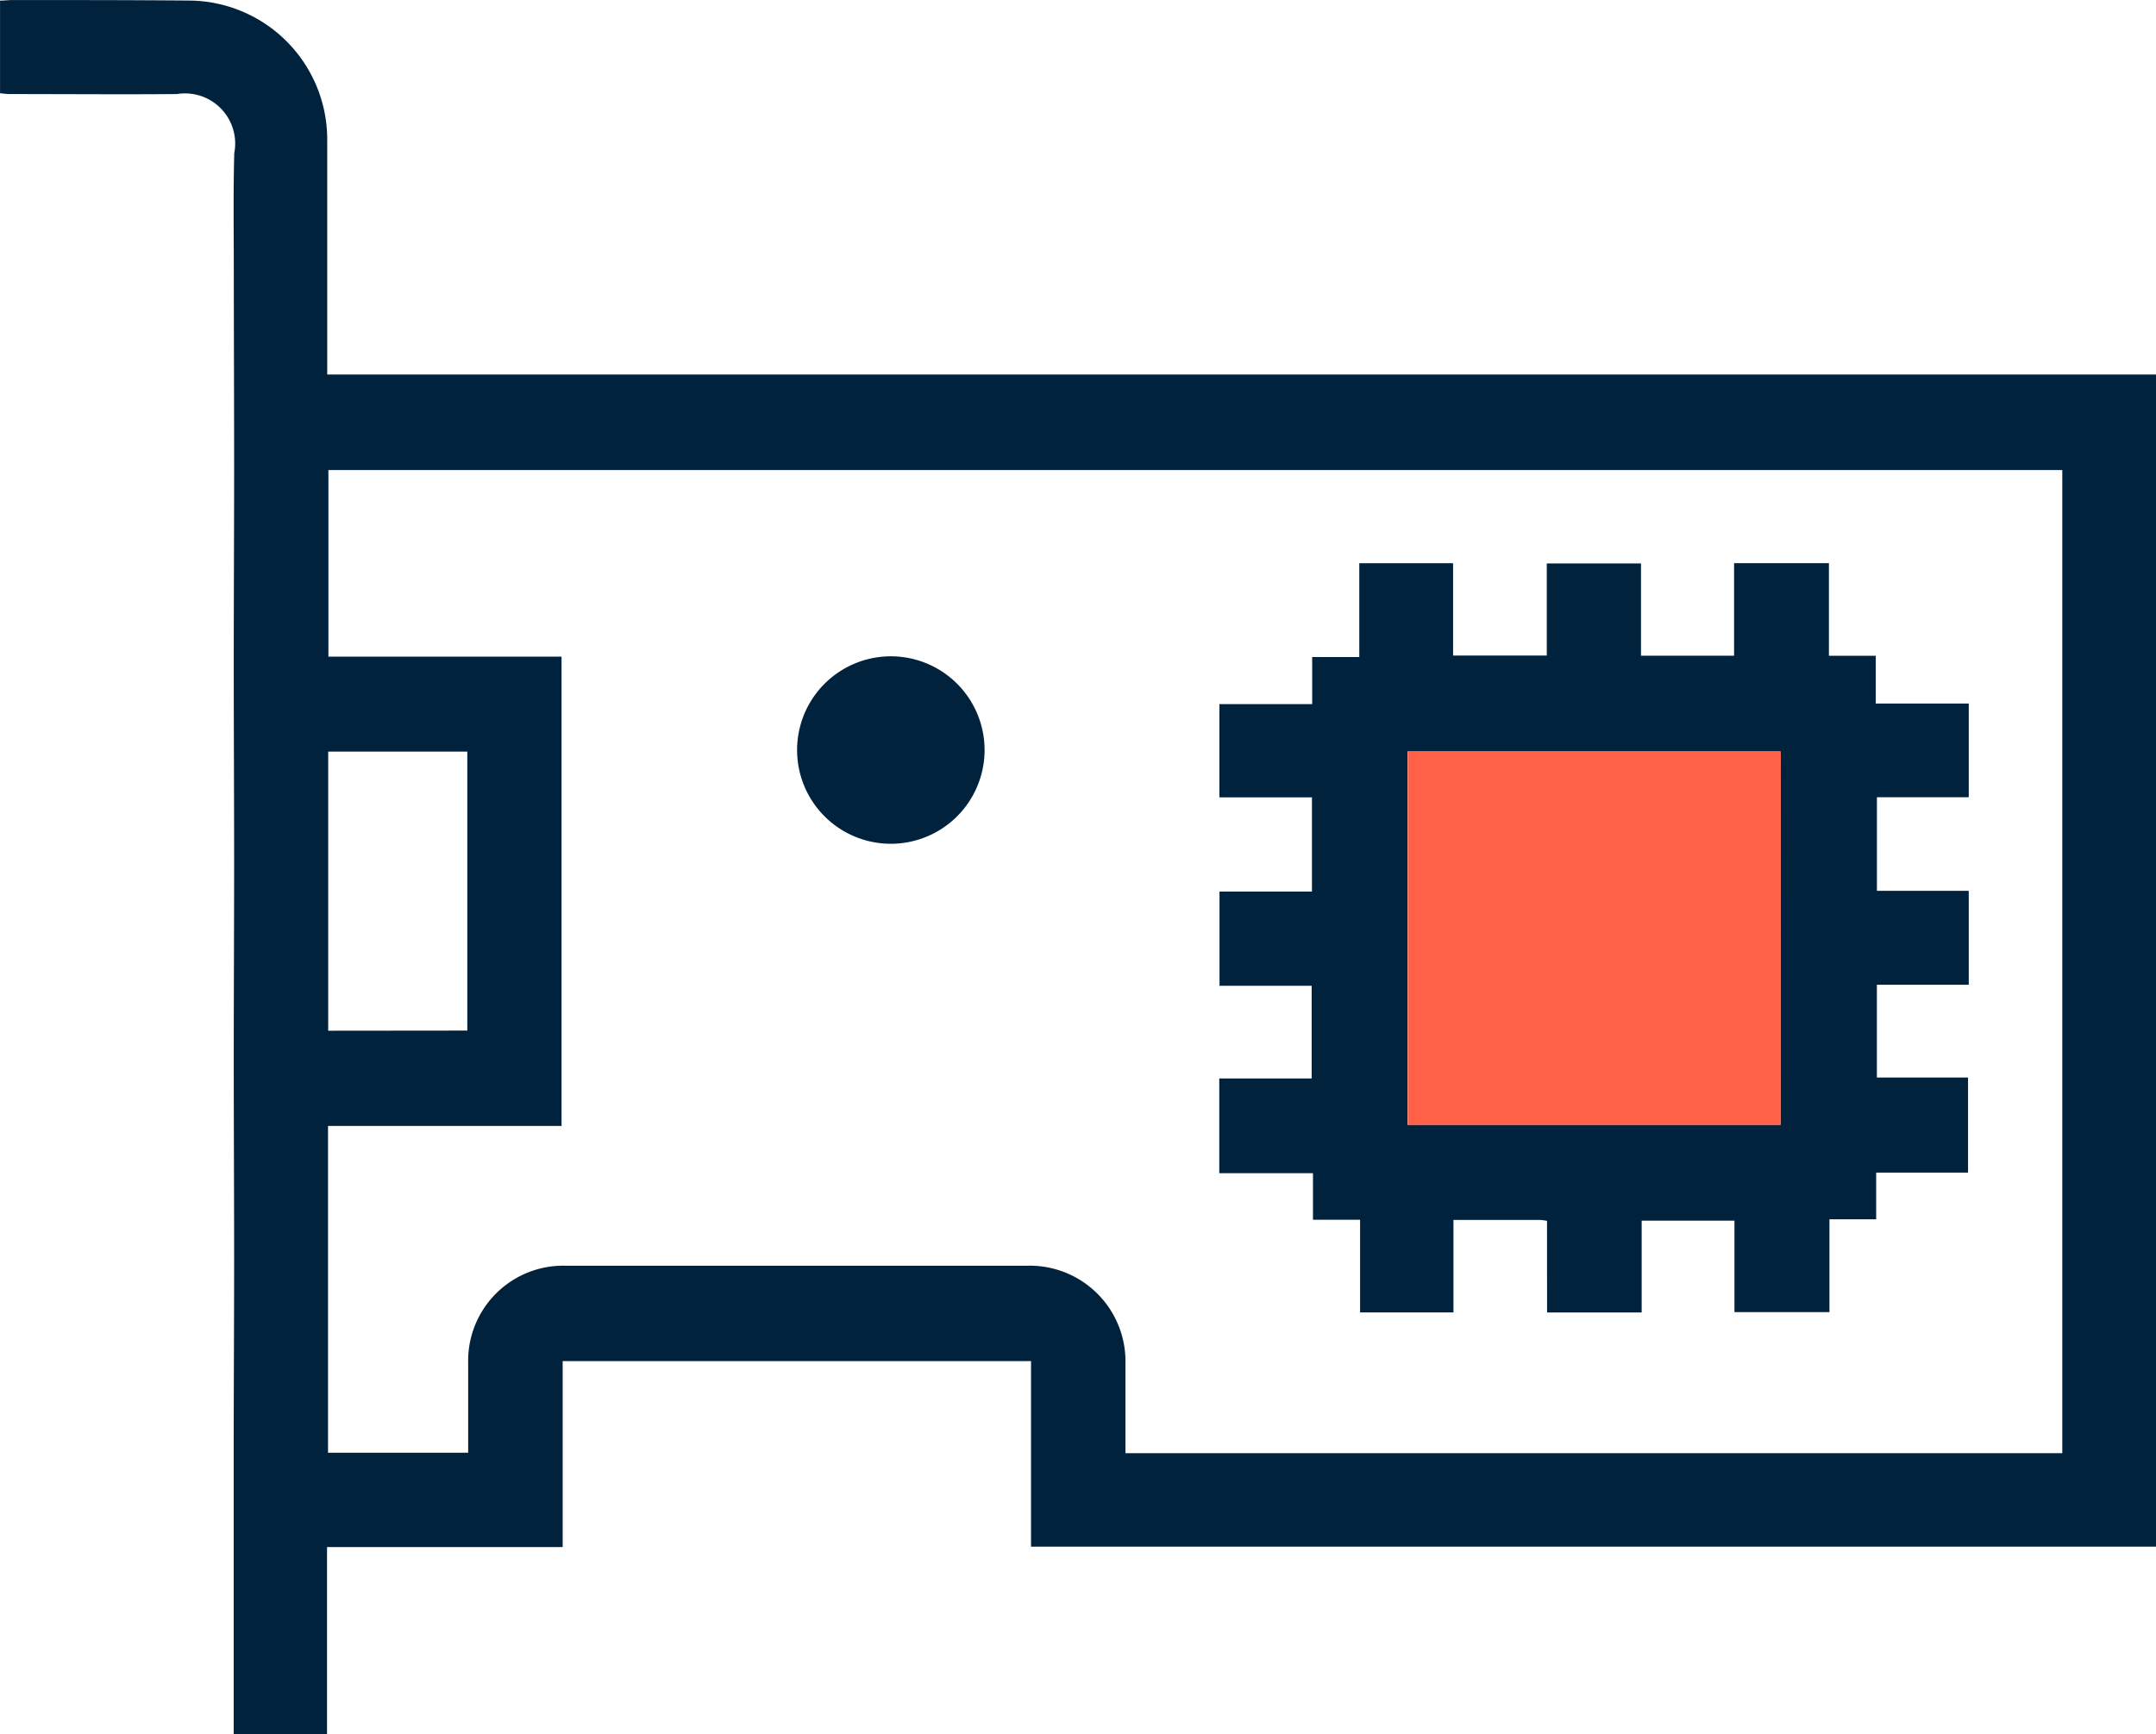 <svg xmlns="http://www.w3.org/2000/svg" width="45.766" height="36.823" viewBox="0 0 45.766 36.823">
  <g id="Grupo_29094" data-name="Grupo 29094" transform="translate(0 0)">
    <path id="Trazado_69033" data-name="Trazado 69033" d="M260.165,601.628v3.978h-1.981q0-.819,0-1.637,0-2.151,0-4.3c0-1.4.009-2.794.009-4.191s-.008-2.794-.008-4.192.008-2.794.008-4.191-.008-2.794-.008-4.192.008-2.794.008-4.191-.006-2.794-.007-4.191c0-.829-.013-1.658.01-2.487a1.065,1.065,0,0,0-1.217-1.254c-1.183.01-2.366,0-3.549,0-.063,0-.126-.01-.206-.017v-1.967c.086,0,.175-.012.264-.012,1.258,0,2.515,0,3.772.011a2.95,2.95,0,0,1,2.909,2.932c0,1.657,0,3.315,0,5.007h38.82V601.62h-23.88v-3.94h-9.942v3.948ZM297,578.763H260.194v3.961h4.949v9.963h-4.957v6.939h2.975c0-.654,0-1.277,0-1.9a2.019,2.019,0,0,1,2.06-2.071q4.907,0,9.815,0a2.032,2.032,0,0,1,2.077,2.091c0,.623,0,1.245,0,1.889H297Zm-33.857,11.9V584.74h-2.953v5.926Z" transform="translate(-253.223 -568.783)" fill="#00223d"/>
    <path id="Trazado_69036" data-name="Trazado 69036" d="M722.848,796.524a1.207,1.207,0,0,0-.139-.02h-1.847v1.964H718.88V796.5h-1v-.988h-1.989V793.5h1.961v-1.967h-1.956v-2h1.962v-2h-1.964v-1.98h1.969v-1h1v-1.991h1.991v1.96h1.989v-1.956h2v1.959h1.976v-1.964h2.013v1.966h.994v1.014h1.974v1.989h-1.949v1.987h1.949v1.994H729.85v1.97h1.935V795.5h-1.95v.99h-.992v1.971h-2.016v-1.941h-1.97v1.949h-2.008Zm4.957-2.04v-7.925h-7.919v7.925Z" transform="translate(-690.009 -770.604)" fill="#00223d"/>
    <path id="Trazado_69037" data-name="Trazado 69037" d="M557.4,821.888a1.99,1.99,0,1,1,1.989-1.923A1.991,1.991,0,0,1,557.4,821.888Z" transform="translate(-538.49 -803.974)" fill="#00223d"/>
    <path id="Trazado_69038" data-name="Trazado 69038" d="M795.315,861.953H787.4v-7.925h7.919Z" transform="translate(-757.518 -838.073)" fill="#ff6148"/>
  </g>
</svg>
